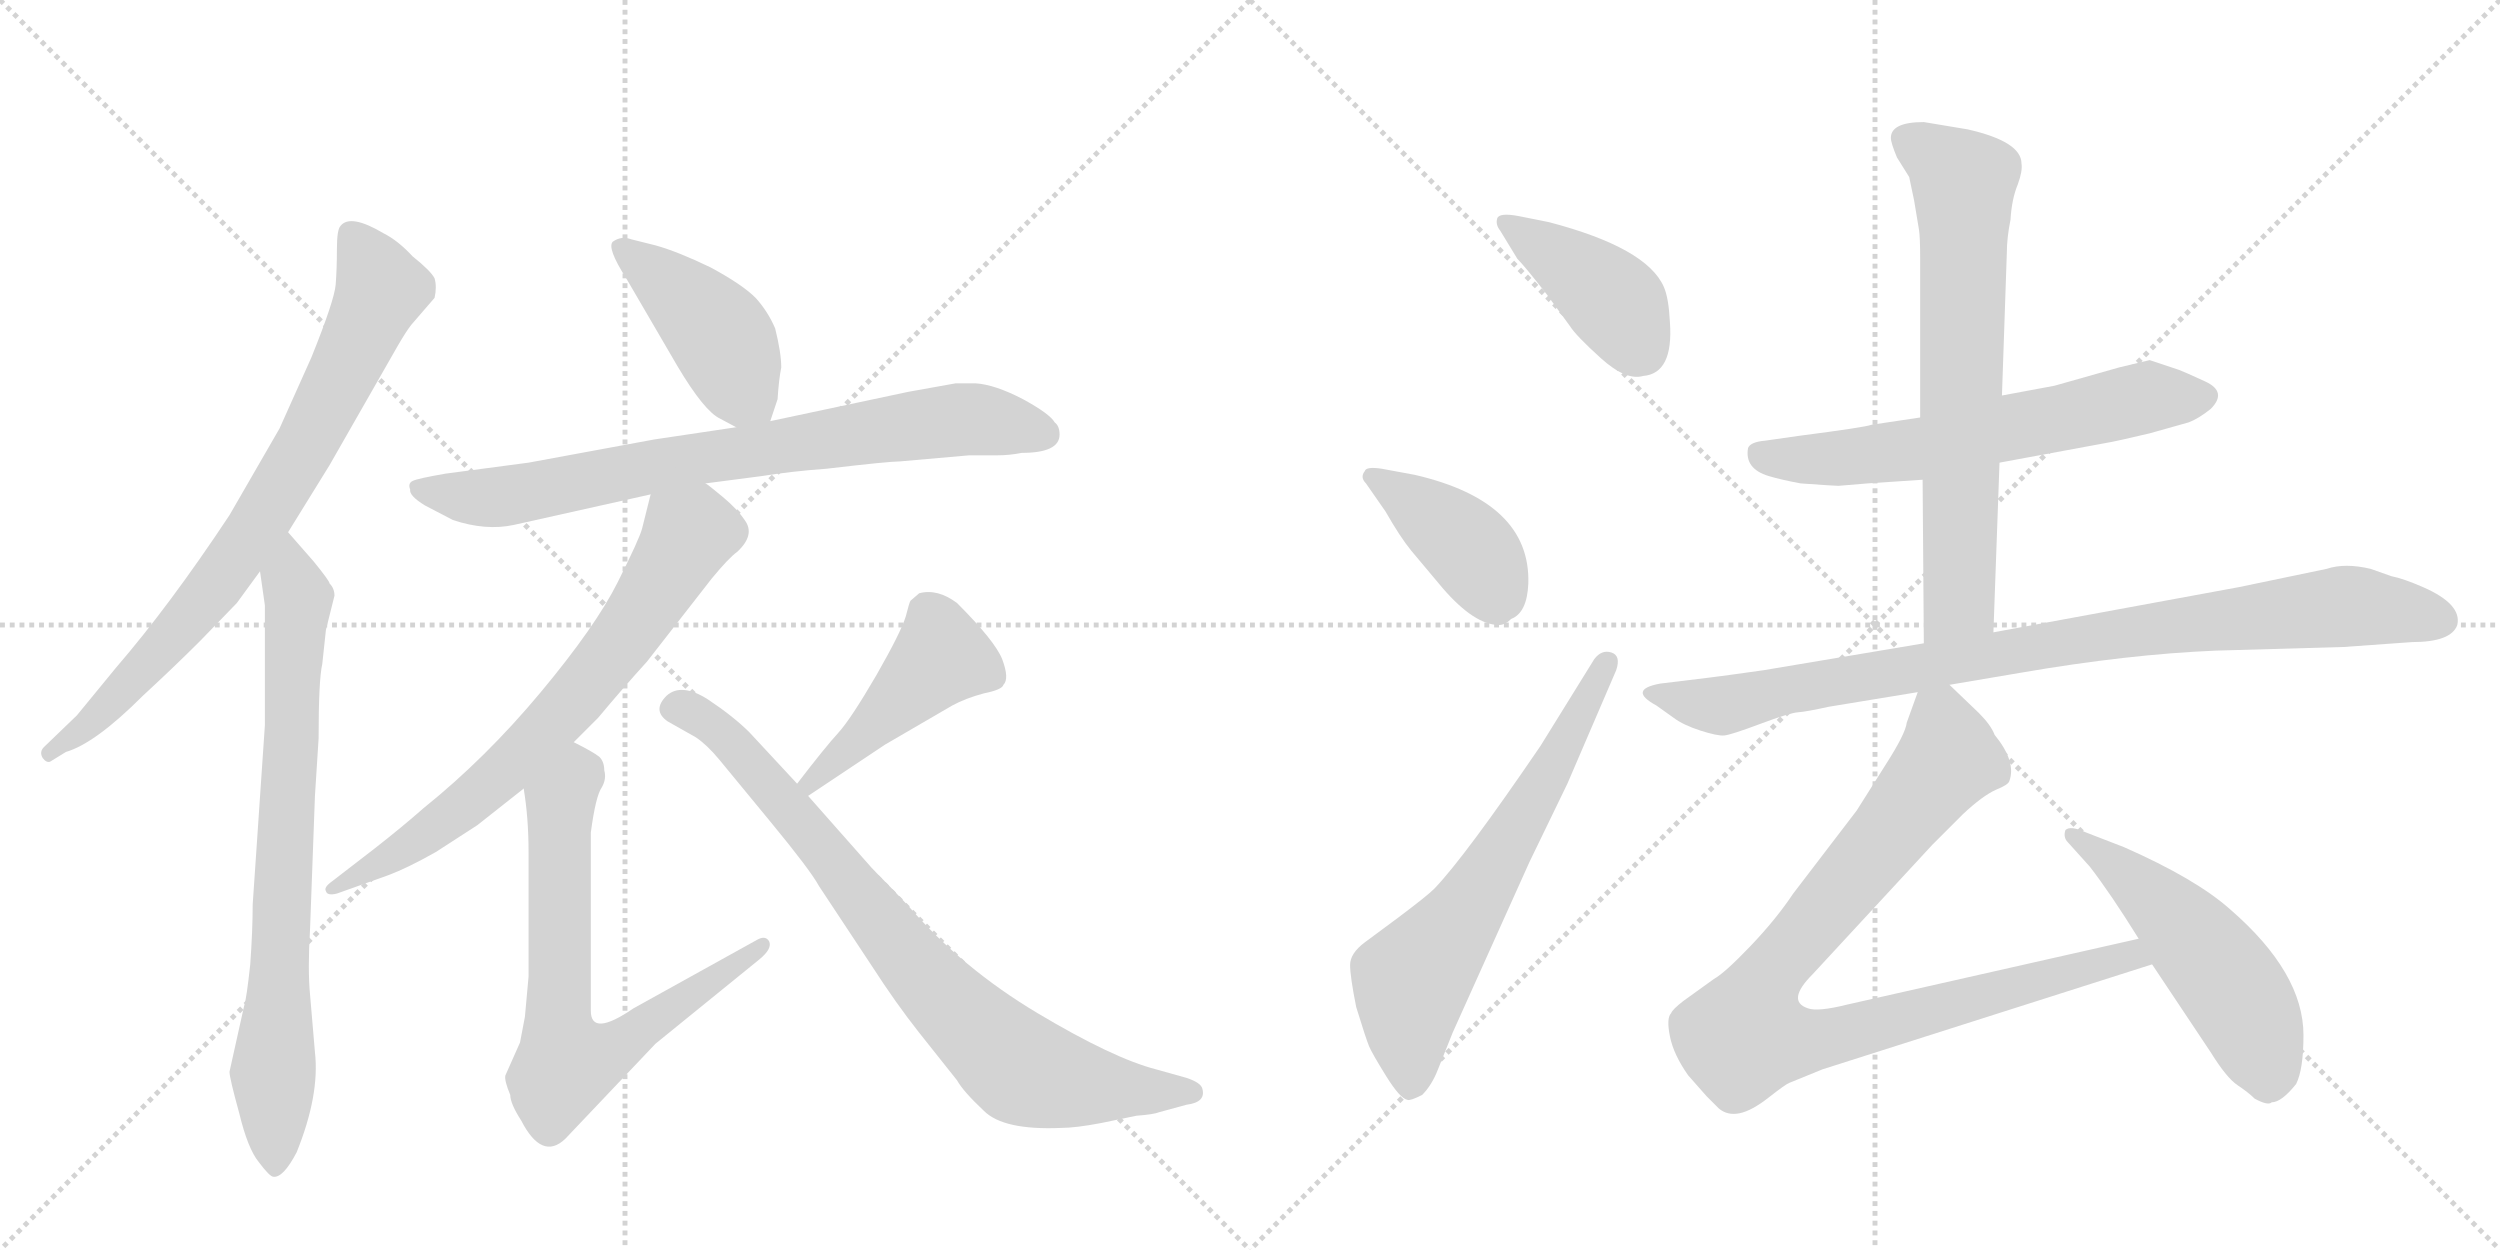 <svg version="1.1" viewBox="0 0 2048 1024" xmlns="http://www.w3.org/2000/svg">
  <g stroke="lightgray" stroke-dasharray="1,1" stroke-width="1" transform="scale(4, 4)">
    <line x1="0" y1="0" x2="256" y2="256"></line>
    <line x1="256" y1="0" x2="0" y2="256"></line>
    <line x1="128" y1="0" x2="128" y2="256"></line>
    <line x1="0" y1="128" x2="256" y2="128"></line>
    <line x1="256" y1="0" x2="512" y2="256"></line>
    <line x1="512" y1="0" x2="256" y2="256"></line>
    <line x1="384" y1="0" x2="384" y2="256"></line>
    <line x1="256" y1="128" x2="512" y2="128"></line>
  </g>
<g transform="scale(1, -1) translate(0, -850)">
   <style type="text/css">
    @keyframes keyframes0 {
      from {
       stroke: black;
       stroke-dashoffset: 781;
       stroke-width: 128;
       }
       72% {
       animation-timing-function: step-end;
       stroke: black;
       stroke-dashoffset: 0;
       stroke-width: 128;
       }
       to {
       stroke: black;
       stroke-width: 1024;
       }
       }
       #make-me-a-hanzi-animation-0 {
         animation: keyframes0 0.886s both;
         animation-delay: 0s;
         animation-timing-function: linear;
       }
    @keyframes keyframes1 {
      from {
       stroke: black;
       stroke-dashoffset: 770;
       stroke-width: 128;
       }
       71% {
       animation-timing-function: step-end;
       stroke: black;
       stroke-dashoffset: 0;
       stroke-width: 128;
       }
       to {
       stroke: black;
       stroke-width: 1024;
       }
       }
       #make-me-a-hanzi-animation-1 {
         animation: keyframes1 0.877s both;
         animation-delay: 0.886s;
         animation-timing-function: linear;
       }
    @keyframes keyframes2 {
      from {
       stroke: black;
       stroke-dashoffset: 433;
       stroke-width: 128;
       }
       58% {
       animation-timing-function: step-end;
       stroke: black;
       stroke-dashoffset: 0;
       stroke-width: 128;
       }
       to {
       stroke: black;
       stroke-width: 1024;
       }
       }
       #make-me-a-hanzi-animation-2 {
         animation: keyframes2 0.602s both;
         animation-delay: 1.762s;
         animation-timing-function: linear;
       }
    @keyframes keyframes3 {
      from {
       stroke: black;
       stroke-dashoffset: 774;
       stroke-width: 128;
       }
       72% {
       animation-timing-function: step-end;
       stroke: black;
       stroke-dashoffset: 0;
       stroke-width: 128;
       }
       to {
       stroke: black;
       stroke-width: 1024;
       }
       }
       #make-me-a-hanzi-animation-3 {
         animation: keyframes3 0.88s both;
         animation-delay: 2.365s;
         animation-timing-function: linear;
       }
    @keyframes keyframes4 {
      from {
       stroke: black;
       stroke-dashoffset: 706;
       stroke-width: 128;
       }
       70% {
       animation-timing-function: step-end;
       stroke: black;
       stroke-dashoffset: 0;
       stroke-width: 128;
       }
       to {
       stroke: black;
       stroke-width: 1024;
       }
       }
       #make-me-a-hanzi-animation-4 {
         animation: keyframes4 0.825s both;
         animation-delay: 3.244s;
         animation-timing-function: linear;
       }
    @keyframes keyframes5 {
      from {
       stroke: black;
       stroke-dashoffset: 703;
       stroke-width: 128;
       }
       70% {
       animation-timing-function: step-end;
       stroke: black;
       stroke-dashoffset: 0;
       stroke-width: 128;
       }
       to {
       stroke: black;
       stroke-width: 1024;
       }
       }
       #make-me-a-hanzi-animation-5 {
         animation: keyframes5 0.822s both;
         animation-delay: 4.069s;
         animation-timing-function: linear;
       }
    @keyframes keyframes6 {
      from {
       stroke: black;
       stroke-dashoffset: 447;
       stroke-width: 128;
       }
       59% {
       animation-timing-function: step-end;
       stroke: black;
       stroke-dashoffset: 0;
       stroke-width: 128;
       }
       to {
       stroke: black;
       stroke-width: 1024;
       }
       }
       #make-me-a-hanzi-animation-6 {
         animation: keyframes6 0.614s both;
         animation-delay: 4.891s;
         animation-timing-function: linear;
       }
    @keyframes keyframes7 {
      from {
       stroke: black;
       stroke-dashoffset: 809;
       stroke-width: 128;
       }
       72% {
       animation-timing-function: step-end;
       stroke: black;
       stroke-dashoffset: 0;
       stroke-width: 128;
       }
       to {
       stroke: black;
       stroke-width: 1024;
       }
       }
       #make-me-a-hanzi-animation-7 {
         animation: keyframes7 0.908s both;
         animation-delay: 5.505s;
         animation-timing-function: linear;
       }
    @keyframes keyframes8 {
      from {
       stroke: black;
       stroke-dashoffset: 412;
       stroke-width: 128;
       }
       57% {
       animation-timing-function: step-end;
       stroke: black;
       stroke-dashoffset: 0;
       stroke-width: 128;
       }
       to {
       stroke: black;
       stroke-width: 1024;
       }
       }
       #make-me-a-hanzi-animation-8 {
         animation: keyframes8 0.585s both;
         animation-delay: 6.413s;
         animation-timing-function: linear;
       }
    @keyframes keyframes9 {
      from {
       stroke: black;
       stroke-dashoffset: 405;
       stroke-width: 128;
       }
       57% {
       animation-timing-function: step-end;
       stroke: black;
       stroke-dashoffset: 0;
       stroke-width: 128;
       }
       to {
       stroke: black;
       stroke-width: 1024;
       }
       }
       #make-me-a-hanzi-animation-9 {
         animation: keyframes9 0.58s both;
         animation-delay: 6.999s;
         animation-timing-function: linear;
       }
    @keyframes keyframes10 {
      from {
       stroke: black;
       stroke-dashoffset: 646;
       stroke-width: 128;
       }
       68% {
       animation-timing-function: step-end;
       stroke: black;
       stroke-dashoffset: 0;
       stroke-width: 128;
       }
       to {
       stroke: black;
       stroke-width: 1024;
       }
       }
       #make-me-a-hanzi-animation-10 {
         animation: keyframes10 0.776s both;
         animation-delay: 7.578s;
         animation-timing-function: linear;
       }
    @keyframes keyframes11 {
      from {
       stroke: black;
       stroke-dashoffset: 623;
       stroke-width: 128;
       }
       67% {
       animation-timing-function: step-end;
       stroke: black;
       stroke-dashoffset: 0;
       stroke-width: 128;
       }
       to {
       stroke: black;
       stroke-width: 1024;
       }
       }
       #make-me-a-hanzi-animation-11 {
         animation: keyframes11 0.757s both;
         animation-delay: 8.354s;
         animation-timing-function: linear;
       }
    @keyframes keyframes12 {
      from {
       stroke: black;
       stroke-dashoffset: 695;
       stroke-width: 128;
       }
       69% {
       animation-timing-function: step-end;
       stroke: black;
       stroke-dashoffset: 0;
       stroke-width: 128;
       }
       to {
       stroke: black;
       stroke-width: 1024;
       }
       }
       #make-me-a-hanzi-animation-12 {
         animation: keyframes12 0.816s both;
         animation-delay: 9.111s;
         animation-timing-function: linear;
       }
    @keyframes keyframes13 {
      from {
       stroke: black;
       stroke-dashoffset: 910;
       stroke-width: 128;
       }
       75% {
       animation-timing-function: step-end;
       stroke: black;
       stroke-dashoffset: 0;
       stroke-width: 128;
       }
       to {
       stroke: black;
       stroke-width: 1024;
       }
       }
       #make-me-a-hanzi-animation-13 {
         animation: keyframes13 0.991s both;
         animation-delay: 9.926s;
         animation-timing-function: linear;
       }
    @keyframes keyframes14 {
      from {
       stroke: black;
       stroke-dashoffset: 921;
       stroke-width: 128;
       }
       75% {
       animation-timing-function: step-end;
       stroke: black;
       stroke-dashoffset: 0;
       stroke-width: 128;
       }
       to {
       stroke: black;
       stroke-width: 1024;
       }
       }
       #make-me-a-hanzi-animation-14 {
         animation: keyframes14 1s both;
         animation-delay: 10.917s;
         animation-timing-function: linear;
       }
    @keyframes keyframes15 {
      from {
       stroke: black;
       stroke-dashoffset: 519;
       stroke-width: 128;
       }
       63% {
       animation-timing-function: step-end;
       stroke: black;
       stroke-dashoffset: 0;
       stroke-width: 128;
       }
       to {
       stroke: black;
       stroke-width: 1024;
       }
       }
       #make-me-a-hanzi-animation-15 {
         animation: keyframes15 0.672s both;
         animation-delay: 11.917s;
         animation-timing-function: linear;
       }
</style>
<path d="M 236 414 L 270 469 L 326 567 Q 333 579 337 584 L 356 606 Q 358 615 356 622 Q 353 628 338 640 Q 326 653 314 659 Q 287 675 279 665 Q 276 662 276 646 Q 276 630 275 617 Q 274 604 255 557 L 229 499 L 188 428 Q 139 354 95 303 L 63 264 L 36 238 Q 32 234 35 229 Q 38 225 41 226 L 54 234 Q 78 241 117 280 Q 143 304 164 325 L 194 356 L 213 382 L 236 414 Z" fill="lightgray"></path> 
<path d="M 200 26 L 188 -28 Q 188 -33 196 -62 Q 203 -91 212 -102 Q 221 -114 224 -114 Q 232 -115 243 -94 Q 262 -47 258 -12 L 254 35 Q 252 56 254 89 L 258 198 L 261 245 Q 261 293 264 306 L 267 334 L 274 362 Q 274 368 270 372 Q 270 374 257 390 L 236 414 C 216 437 209 412 213 382 L 217 354 L 217 256 L 207 109 Q 207 88 205 60 Q 202 32 200 26 Z" fill="lightgray"></path> 
<path d="M 631 505 L 637 523 Q 638 539 640 549 Q 640 561 635 581 Q 629 595 619 606 Q 608 617 582 631 Q 555 644 537 649 L 517 654 Q 509 657 502 652 Q 497 647 513 622 L 555 550 Q 577 513 590 507 L 603 500 C 625 488 625 488 631 505 Z" fill="lightgray"></path> 
<path d="M 868 494 Q 868 501 864 504 Q 860 511 838 523 Q 815 535 799 536 L 783 536 L 744 529 L 631 505 L 603 500 L 536 490 L 433 471 L 365 462 Q 342 458 338 456 Q 334 454 336 449 Q 335 444 348 436 L 371 424 Q 398 415 421 420 L 533 445 L 578 454 L 624 460 Q 649 464 677 466 Q 728 472 737 472 L 794 477 L 817 477 Q 827 477 837 479 Q 868 479 868 494 Z" fill="lightgray"></path> 
<path d="M 533 445 L 526 417 Q 524 409 506 373 Q 488 337 443 283 Q 398 229 347 188 Q 330 173 307 155 L 272 128 Q 265 123 267 120 Q 268 116 276 118 L 318 133 Q 334 139 357 152 L 391 174 L 429 204 L 470 242 L 490 262 Q 510 286 530 308 L 583 376 Q 597 393 604 398 Q 619 412 610 424 Q 604 433 592 443 Q 580 453 578 454 C 554 472 540 474 533 445 Z" fill="lightgray"></path> 
<path d="M 429 204 Q 433 180 433 152 L 433 50 L 430 17 L 426 -4 L 414 -31 Q 413 -35 418 -47 Q 418 -54 427 -68 Q 444 -101 463 -83 L 537 -5 L 622 64 Q 633 73 630 79 Q 627 84 620 80 L 519 24 Q 484 0 484 22 L 484 168 Q 488 198 493 205 Q 497 212 495 219 Q 495 226 491 230 Q 486 234 470 242 C 443 256 425 234 429 204 Z" fill="lightgray"></path> 
<path d="M 662 198 L 725 240 L 780 272 Q 791 278 806 282 Q 821 285 822 289 Q 827 294 821 310 Q 815 325 784 356 Q 768 368 753 364 L 746 358 Q 745 357 742 345 Q 738 332 718 297 Q 697 261 687 250 Q 676 238 653 208 C 635 184 637 181 662 198 Z" fill="lightgray"></path> 
<path d="M 715 138 L 662 198 L 653 208 L 614 250 Q 601 263 580 277 Q 558 291 546 280 Q 534 268 547 259 L 570 246 Q 579 240 589 228 L 631 177 Q 664 137 671 124 L 714 59 Q 734 28 753 4 L 784 -35 Q 789 -44 806 -60 Q 822 -76 869 -74 Q 881 -74 902 -70 L 931 -64 Q 945 -63 950 -61 L 972 -55 Q 988 -53 985 -42 Q 984 -37 972 -33 L 947 -26 Q 912 -17 850 20 Q 788 57 744 108 Q 729 124 715 138 Z" fill="lightgray"></path> 
<path d="M 1243 638 Q 1249 632 1267 609 L 1286 583 Q 1291 575 1311.5 556.5 Q 1332 538 1346 542 Q 1371 544 1368 586 Q 1367 606 1363 615 Q 1349 647 1269 668 L 1244 673 Q 1228 676 1226.5 671 Q 1225 666 1229 661 L 1243 638 Z" fill="lightgray"></path> 
<path d="M 1132 466 Q 1119 468 1118 464 Q 1114 459 1119 454 L 1135 431 Q 1147 410 1156 399 L 1182 368 Q 1208 338 1228 338 Q 1233 338 1238 343 Q 1251 348 1252 372 Q 1254 439 1159 461 L 1132 466 Z" fill="lightgray"></path> 
<path d="M 1306 310 L 1262 239 Q 1200 148 1175 122 Q 1169 116 1145 98 L 1118 78 Q 1106 69 1106 59.5 Q 1106 50 1111 25 Q 1119 -1 1121.5 -7 Q 1124 -13 1135.5 -31.5 Q 1147 -50 1153 -51 Q 1155 -52 1165 -47 Q 1173 -39 1178 -26 L 1190 4 L 1253 144 L 1284 208 L 1324 301 Q 1328 313 1320 315.5 Q 1312 318 1306 310 Z" fill="lightgray"></path> 
<path d="M 1573 508 L 1533 502 Q 1528 500 1474 493 L 1446 489 Q 1434 488 1432 483 Q 1429 466 1449 460 Q 1459 457 1475 454 Q 1503 452 1506 452 L 1530 454 L 1575 457 L 1638 471 L 1730 488 Q 1731 488 1761 495 L 1793 504 Q 1801 507 1811 515 Q 1825 529 1806.5 537.5 Q 1788 546 1785 547 L 1761 555 L 1736 549 L 1683 534 L 1640 526 L 1573 508 Z" fill="lightgray"></path> 
<path d="M 1572 662 Q 1573 656 1573 638 L 1573 508 L 1575 457 L 1576 323 C 1576 293 1632 302 1633 332 L 1638 471 L 1640 526 L 1644 643 Q 1644 655 1647 670 Q 1648 687 1653 699 Q 1657 710 1656 716 Q 1656 734 1612 744 L 1576 750 Q 1549 750 1549 737 Q 1549 733 1554 721 L 1564 705 L 1568 686 L 1572 662 Z" fill="lightgray"></path> 
<path d="M 1576 323 L 1445 301 Q 1417 297 1401 295 L 1360 290 Q 1333 285 1357 272 L 1371 262 Q 1379 256 1393 251.5 Q 1407 247 1412.5 247.5 Q 1418 248 1442 257 Q 1466 266 1473 266.5 Q 1480 267 1498 271 L 1571 283 L 1597 289 L 1656 299 Q 1743 314 1815 317 L 1920 320 L 1976 324 Q 2008 324 2013 338 Q 2017 355 1985 369 Q 1969 376 1959 378 L 1942 384 Q 1921 389 1906 384 L 1834 369 L 1633 332 L 1576 323 Z" fill="lightgray"></path> 
<path d="M 1571 283 L 1562 258 Q 1561 249 1545 224 L 1521 186 L 1469 118 Q 1455 97 1434 75 Q 1413 53 1404 48 L 1379 30 Q 1370 23 1369 20 Q 1365 16 1368 1 Q 1371 -14 1383 -31 L 1398 -48 Q 1401 -51 1408 -58 Q 1415 -64 1425 -62 Q 1435 -60 1449 -49 Q 1463 -38 1466 -37 L 1493 -26 L 1763 60 C 1792 69 1781 88 1752 81 L 1513 27 Q 1489 21 1481 24 Q 1463 30 1485 52 L 1583 158 L 1608 183 Q 1624 198 1635 203 Q 1645 207 1646 210 Q 1652 226 1634 248 Q 1631 256 1621 266 L 1597 289 C 1579 306 1579 306 1571 283 Z" fill="lightgray"></path> 
<path d="M 1763 60 L 1811 -12 Q 1824 -33 1833 -39 Q 1842 -45 1847 -50 Q 1858 -56 1861 -53 Q 1869 -53 1881 -38 Q 1887 -26 1887 2 Q 1887 53 1827 105 Q 1799 130 1740 156 L 1709 168 Q 1696 174 1692 170 Q 1690 164 1694 160 L 1712 140 Q 1729 118 1752 81 L 1763 60 Z" fill="lightgray"></path> 
      <clipPath id="make-me-a-hanzi-clip-0">
      <path d="M 236 414 L 270 469 L 326 567 Q 333 579 337 584 L 356 606 Q 358 615 356 622 Q 353 628 338 640 Q 326 653 314 659 Q 287 675 279 665 Q 276 662 276 646 Q 276 630 275 617 Q 274 604 255 557 L 229 499 L 188 428 Q 139 354 95 303 L 63 264 L 36 238 Q 32 234 35 229 Q 38 225 41 226 L 54 234 Q 78 241 117 280 Q 143 304 164 325 L 194 356 L 213 382 L 236 414 Z" fill="lightgray"></path>
      </clipPath>
      <path clip-path="url(#make-me-a-hanzi-clip-0)" d="M 287 659 L 312 612 L 252 487 L 206 412 L 155 344 L 75 258 L 41 233 " fill="none" id="make-me-a-hanzi-animation-0" stroke-dasharray="653 1306" stroke-linecap="round"></path>

      <clipPath id="make-me-a-hanzi-clip-1">
      <path d="M 200 26 L 188 -28 Q 188 -33 196 -62 Q 203 -91 212 -102 Q 221 -114 224 -114 Q 232 -115 243 -94 Q 262 -47 258 -12 L 254 35 Q 252 56 254 89 L 258 198 L 261 245 Q 261 293 264 306 L 267 334 L 274 362 Q 274 368 270 372 Q 270 374 257 390 L 236 414 C 216 437 209 412 213 382 L 217 354 L 217 256 L 207 109 Q 207 88 205 60 Q 202 32 200 26 Z" fill="lightgray"></path>
      </clipPath>
      <path clip-path="url(#make-me-a-hanzi-clip-1)" d="M 238 405 L 236 389 L 245 359 L 224 -32 L 226 -107 " fill="none" id="make-me-a-hanzi-animation-1" stroke-dasharray="642 1284" stroke-linecap="round"></path>

      <clipPath id="make-me-a-hanzi-clip-2">
      <path d="M 631 505 L 637 523 Q 638 539 640 549 Q 640 561 635 581 Q 629 595 619 606 Q 608 617 582 631 Q 555 644 537 649 L 517 654 Q 509 657 502 652 Q 497 647 513 622 L 555 550 Q 577 513 590 507 L 603 500 C 625 488 625 488 631 505 Z" fill="lightgray"></path>
      </clipPath>
      <path clip-path="url(#make-me-a-hanzi-clip-2)" d="M 510 647 L 582 585 L 622 513 " fill="none" id="make-me-a-hanzi-animation-2" stroke-dasharray="305 610" stroke-linecap="round"></path>

      <clipPath id="make-me-a-hanzi-clip-3">
      <path d="M 868 494 Q 868 501 864 504 Q 860 511 838 523 Q 815 535 799 536 L 783 536 L 744 529 L 631 505 L 603 500 L 536 490 L 433 471 L 365 462 Q 342 458 338 456 Q 334 454 336 449 Q 335 444 348 436 L 371 424 Q 398 415 421 420 L 533 445 L 578 454 L 624 460 Q 649 464 677 466 Q 728 472 737 472 L 794 477 L 817 477 Q 827 477 837 479 Q 868 479 868 494 Z" fill="lightgray"></path>
      </clipPath>
      <path clip-path="url(#make-me-a-hanzi-clip-3)" d="M 344 450 L 412 443 L 573 475 L 782 506 L 855 495 " fill="none" id="make-me-a-hanzi-animation-3" stroke-dasharray="646 1292" stroke-linecap="round"></path>

      <clipPath id="make-me-a-hanzi-clip-4">
      <path d="M 533 445 L 526 417 Q 524 409 506 373 Q 488 337 443 283 Q 398 229 347 188 Q 330 173 307 155 L 272 128 Q 265 123 267 120 Q 268 116 276 118 L 318 133 Q 334 139 357 152 L 391 174 L 429 204 L 470 242 L 490 262 Q 510 286 530 308 L 583 376 Q 597 393 604 398 Q 619 412 610 424 Q 604 433 592 443 Q 580 453 578 454 C 554 472 540 474 533 445 Z" fill="lightgray"></path>
      </clipPath>
      <path clip-path="url(#make-me-a-hanzi-clip-4)" d="M 573 442 L 569 415 L 521 342 L 440 244 L 330 153 L 272 122 " fill="none" id="make-me-a-hanzi-animation-4" stroke-dasharray="578 1156" stroke-linecap="round"></path>

      <clipPath id="make-me-a-hanzi-clip-5">
      <path d="M 429 204 Q 433 180 433 152 L 433 50 L 430 17 L 426 -4 L 414 -31 Q 413 -35 418 -47 Q 418 -54 427 -68 Q 444 -101 463 -83 L 537 -5 L 622 64 Q 633 73 630 79 Q 627 84 620 80 L 519 24 Q 484 0 484 22 L 484 168 Q 488 198 493 205 Q 497 212 495 219 Q 495 226 491 230 Q 486 234 470 242 C 443 256 425 234 429 204 Z" fill="lightgray"></path>
      </clipPath>
      <path clip-path="url(#make-me-a-hanzi-clip-5)" d="M 472 230 L 473 215 L 459 193 L 458 174 L 457 20 L 464 -22 L 506 -8 L 625 76 " fill="none" id="make-me-a-hanzi-animation-5" stroke-dasharray="575 1150" stroke-linecap="round"></path>

      <clipPath id="make-me-a-hanzi-clip-6">
      <path d="M 662 198 L 725 240 L 780 272 Q 791 278 806 282 Q 821 285 822 289 Q 827 294 821 310 Q 815 325 784 356 Q 768 368 753 364 L 746 358 Q 745 357 742 345 Q 738 332 718 297 Q 697 261 687 250 Q 676 238 653 208 C 635 184 637 181 662 198 Z" fill="lightgray"></path>
      </clipPath>
      <path clip-path="url(#make-me-a-hanzi-clip-6)" d="M 812 296 L 770 310 L 664 209 " fill="none" id="make-me-a-hanzi-animation-6" stroke-dasharray="319 638" stroke-linecap="round"></path>

      <clipPath id="make-me-a-hanzi-clip-7">
      <path d="M 715 138 L 662 198 L 653 208 L 614 250 Q 601 263 580 277 Q 558 291 546 280 Q 534 268 547 259 L 570 246 Q 579 240 589 228 L 631 177 Q 664 137 671 124 L 714 59 Q 734 28 753 4 L 784 -35 Q 789 -44 806 -60 Q 822 -76 869 -74 Q 881 -74 902 -70 L 931 -64 Q 945 -63 950 -61 L 972 -55 Q 988 -53 985 -42 Q 984 -37 972 -33 L 947 -26 Q 912 -17 850 20 Q 788 57 744 108 Q 729 124 715 138 Z" fill="lightgray"></path>
      </clipPath>
      <path clip-path="url(#make-me-a-hanzi-clip-7)" d="M 552 270 L 567 267 L 598 243 L 741 68 L 825 -17 L 848 -30 L 879 -37 L 974 -44 " fill="none" id="make-me-a-hanzi-animation-7" stroke-dasharray="681 1362" stroke-linecap="round"></path>

      <clipPath id="make-me-a-hanzi-clip-8">
      <path d="M 1243 638 Q 1249 632 1267 609 L 1286 583 Q 1291 575 1311.5 556.5 Q 1332 538 1346 542 Q 1371 544 1368 586 Q 1367 606 1363 615 Q 1349 647 1269 668 L 1244 673 Q 1228 676 1226.5 671 Q 1225 666 1229 661 L 1243 638 Z" fill="lightgray"></path>
      </clipPath>
      <path clip-path="url(#make-me-a-hanzi-clip-8)" d="M 1232 667 L 1314 610 L 1345 563 " fill="none" id="make-me-a-hanzi-animation-8" stroke-dasharray="284 568" stroke-linecap="round"></path>

      <clipPath id="make-me-a-hanzi-clip-9">
      <path d="M 1132 466 Q 1119 468 1118 464 Q 1114 459 1119 454 L 1135 431 Q 1147 410 1156 399 L 1182 368 Q 1208 338 1228 338 Q 1233 338 1238 343 Q 1251 348 1252 372 Q 1254 439 1159 461 L 1132 466 Z" fill="lightgray"></path>
      </clipPath>
      <path clip-path="url(#make-me-a-hanzi-clip-9)" d="M 1126 460 L 1204 401 L 1226 355 " fill="none" id="make-me-a-hanzi-animation-9" stroke-dasharray="277 554" stroke-linecap="round"></path>

      <clipPath id="make-me-a-hanzi-clip-10">
      <path d="M 1306 310 L 1262 239 Q 1200 148 1175 122 Q 1169 116 1145 98 L 1118 78 Q 1106 69 1106 59.5 Q 1106 50 1111 25 Q 1119 -1 1121.5 -7 Q 1124 -13 1135.5 -31.5 Q 1147 -50 1153 -51 Q 1155 -52 1165 -47 Q 1173 -39 1178 -26 L 1190 4 L 1253 144 L 1284 208 L 1324 301 Q 1328 313 1320 315.5 Q 1312 318 1306 310 Z" fill="lightgray"></path>
      </clipPath>
      <path clip-path="url(#make-me-a-hanzi-clip-10)" d="M 1156 -39 L 1156 46 L 1204 107 L 1315 306 " fill="none" id="make-me-a-hanzi-animation-10" stroke-dasharray="518 1036" stroke-linecap="round"></path>

      <clipPath id="make-me-a-hanzi-clip-11">
      <path d="M 1573 508 L 1533 502 Q 1528 500 1474 493 L 1446 489 Q 1434 488 1432 483 Q 1429 466 1449 460 Q 1459 457 1475 454 Q 1503 452 1506 452 L 1530 454 L 1575 457 L 1638 471 L 1730 488 Q 1731 488 1761 495 L 1793 504 Q 1801 507 1811 515 Q 1825 529 1806.5 537.5 Q 1788 546 1785 547 L 1761 555 L 1736 549 L 1683 534 L 1640 526 L 1573 508 Z" fill="lightgray"></path>
      </clipPath>
      <path clip-path="url(#make-me-a-hanzi-clip-11)" d="M 1443 478 L 1503 474 L 1551 479 L 1759 524 L 1805 525 " fill="none" id="make-me-a-hanzi-animation-11" stroke-dasharray="495 990" stroke-linecap="round"></path>

      <clipPath id="make-me-a-hanzi-clip-12">
      <path d="M 1572 662 Q 1573 656 1573 638 L 1573 508 L 1575 457 L 1576 323 C 1576 293 1632 302 1633 332 L 1638 471 L 1640 526 L 1644 643 Q 1644 655 1647 670 Q 1648 687 1653 699 Q 1657 710 1656 716 Q 1656 734 1612 744 L 1576 750 Q 1549 750 1549 737 Q 1549 733 1554 721 L 1564 705 L 1568 686 L 1572 662 Z" fill="lightgray"></path>
      </clipPath>
      <path clip-path="url(#make-me-a-hanzi-clip-12)" d="M 1560 736 L 1609 699 L 1605 357 L 1582 330 " fill="none" id="make-me-a-hanzi-animation-12" stroke-dasharray="567 1134" stroke-linecap="round"></path>

      <clipPath id="make-me-a-hanzi-clip-13">
      <path d="M 1576 323 L 1445 301 Q 1417 297 1401 295 L 1360 290 Q 1333 285 1357 272 L 1371 262 Q 1379 256 1393 251.5 Q 1407 247 1412.5 247.5 Q 1418 248 1442 257 Q 1466 266 1473 266.5 Q 1480 267 1498 271 L 1571 283 L 1597 289 L 1656 299 Q 1743 314 1815 317 L 1920 320 L 1976 324 Q 2008 324 2013 338 Q 2017 355 1985 369 Q 1969 376 1959 378 L 1942 384 Q 1921 389 1906 384 L 1834 369 L 1633 332 L 1576 323 Z" fill="lightgray"></path>
      </clipPath>
      <path clip-path="url(#make-me-a-hanzi-clip-13)" d="M 1355 282 L 1410 272 L 1690 324 L 1905 352 L 1930 354 L 2000 342 " fill="none" id="make-me-a-hanzi-animation-13" stroke-dasharray="782 1564" stroke-linecap="round"></path>

      <clipPath id="make-me-a-hanzi-clip-14">
      <path d="M 1571 283 L 1562 258 Q 1561 249 1545 224 L 1521 186 L 1469 118 Q 1455 97 1434 75 Q 1413 53 1404 48 L 1379 30 Q 1370 23 1369 20 Q 1365 16 1368 1 Q 1371 -14 1383 -31 L 1398 -48 Q 1401 -51 1408 -58 Q 1415 -64 1425 -62 Q 1435 -60 1449 -49 Q 1463 -38 1466 -37 L 1493 -26 L 1763 60 C 1792 69 1781 88 1752 81 L 1513 27 Q 1489 21 1481 24 Q 1463 30 1485 52 L 1583 158 L 1608 183 Q 1624 198 1635 203 Q 1645 207 1646 210 Q 1652 226 1634 248 Q 1631 256 1621 266 L 1597 289 C 1579 306 1579 306 1571 283 Z" fill="lightgray"></path>
      </clipPath>
      <path clip-path="url(#make-me-a-hanzi-clip-14)" d="M 1593 277 L 1596 228 L 1448 49 L 1431 3 L 1460 -3 L 1493 -1 L 1745 68 L 1754 62 " fill="none" id="make-me-a-hanzi-animation-14" stroke-dasharray="793 1586" stroke-linecap="round"></path>

      <clipPath id="make-me-a-hanzi-clip-15">
      <path d="M 1763 60 L 1811 -12 Q 1824 -33 1833 -39 Q 1842 -45 1847 -50 Q 1858 -56 1861 -53 Q 1869 -53 1881 -38 Q 1887 -26 1887 2 Q 1887 53 1827 105 Q 1799 130 1740 156 L 1709 168 Q 1696 174 1692 170 Q 1690 164 1694 160 L 1712 140 Q 1729 118 1752 81 L 1763 60 Z" fill="lightgray"></path>
      </clipPath>
      <path clip-path="url(#make-me-a-hanzi-clip-15)" d="M 1696 166 L 1753 124 L 1807 69 L 1845 12 L 1858 -33 " fill="none" id="make-me-a-hanzi-animation-15" stroke-dasharray="391 782" stroke-linecap="round"></path>

</g>
</svg>
